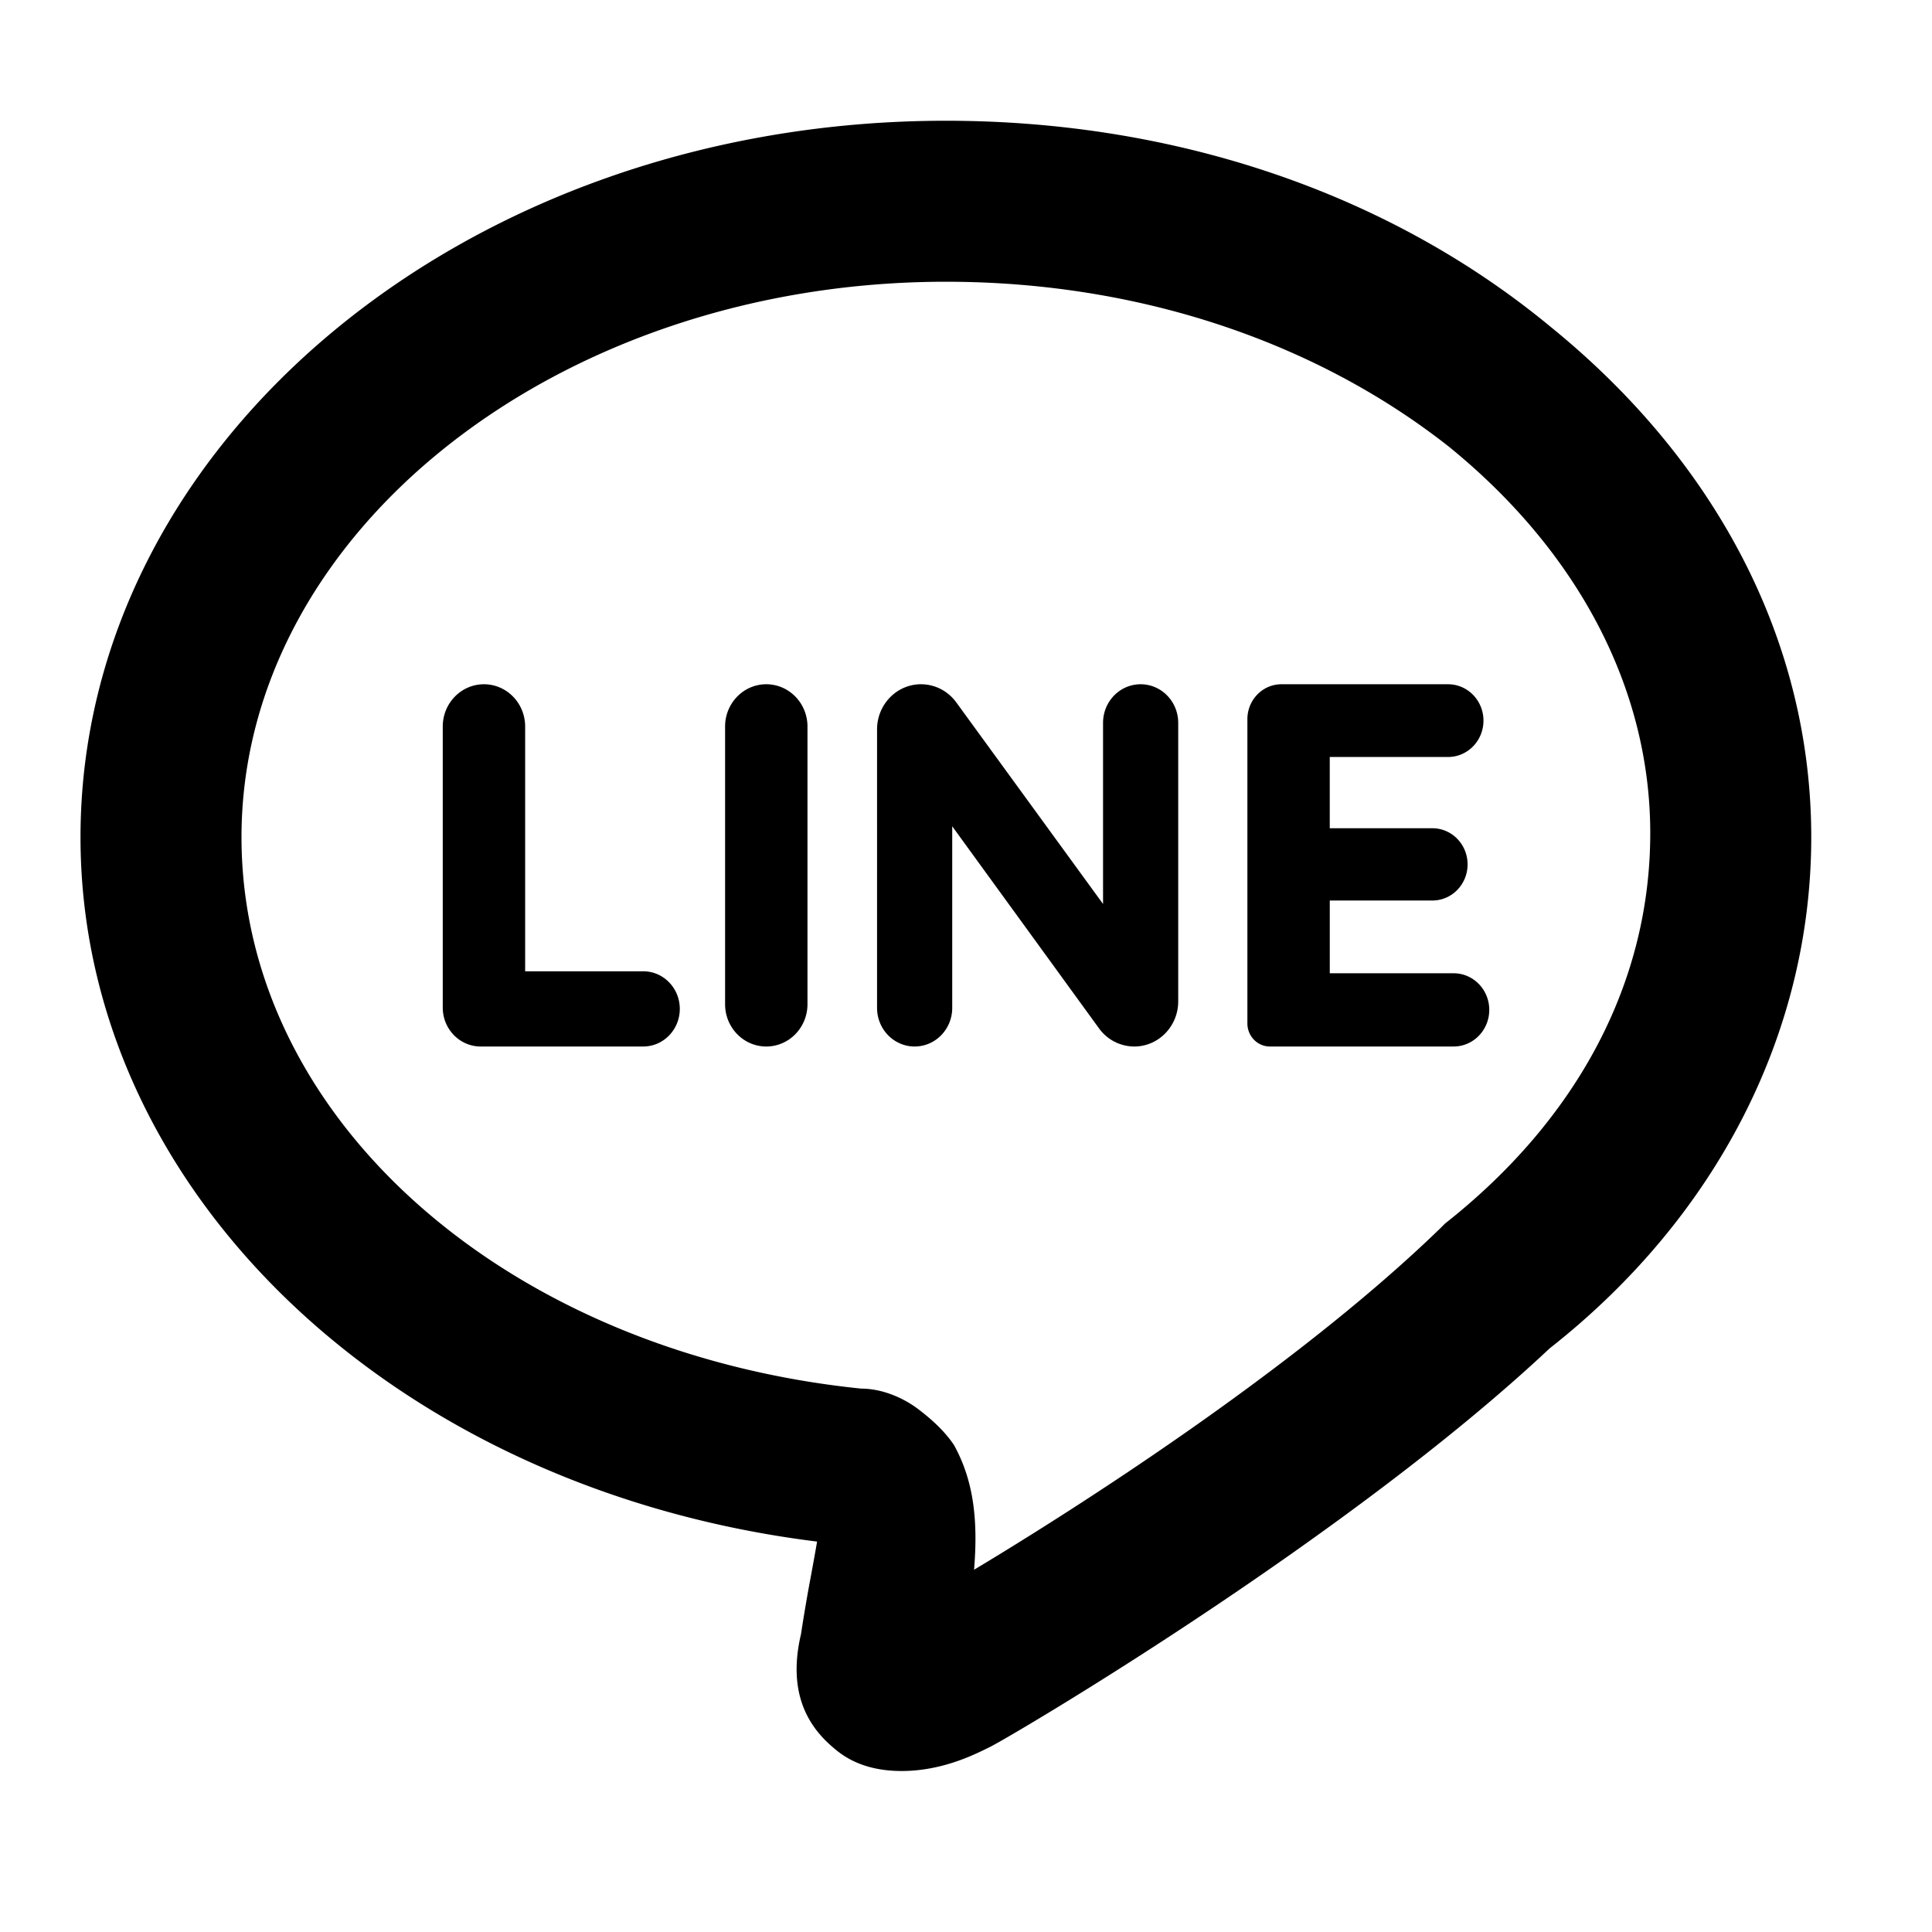 <svg viewBox="0 0 1024 1024" focusable="false" xmlns="http://www.w3.org/2000/svg"><path d="M256.5 362.67c-12.05 0-21.83 10.04-21.83 22.42v148.93c0 11.4 9 20.65 20.1 20.65h86.14c10.72 0 19.4-8.93 19.4-19.94 0-11-8.68-19.93-19.4-19.93h-62.57V385.1c0-12.4-9.77-22.43-21.83-22.43ZM406.14 554.67c12.06 0 21.84-10.04 21.84-22.43V385.09c0-12.38-9.78-22.42-21.84-22.42s-21.83 10.04-21.83 22.42v147.15c0 12.39 9.77 22.43 21.83 22.43ZM488.17 362.67c7.35 0 14.27 3.56 18.67 9.6l77.8 106.86v-96c0-11.3 8.91-20.46 19.92-20.46 11 0 19.92 9.16 19.92 20.46v147.6c0 13.22-10.44 23.94-23.3 23.94a23.1 23.1 0 0 1-18.68-9.62l-77.8-107.1v96.26c0 11.3-8.91 20.46-19.92 20.46-11 0-19.92-9.16-19.92-20.46V386.6c0-13.22 10.44-23.94 23.31-23.94ZM759.2 477.29c10.3 0 18.65-8.57 18.65-19.15 0-10.57-8.35-19.15-18.65-19.15h-54.4v-37.77h62.7c10.37 0 18.77-8.63 18.77-19.28 0-10.64-8.4-19.27-18.77-19.27h-88.33c-9.96 0-18.03 8.3-18.03 18.52v161.23c0 6.76 5.34 12.25 11.92 12.25h97.38c10.44 0 18.9-8.7 18.9-19.41 0-10.72-8.46-19.41-18.9-19.41h-65.63v-38.56h54.4Z" /><path clip-rule="evenodd" d="M443.74 928c10.66 8.53 23.46 10.67 34.13 10.67 21.33 0 38.4-8.54 46.93-12.8 12.8-6.4 189.87-110.94 296.54-211.2C910.94 644.27 960 546.13 960 443.73s-49.06-198.4-138.66-270.93C736 102.4 622.94 64 501.34 64 247.47 64 42.67 234.67 42.67 443.73c0 187.74 166.4 345.6 390.4 373.34-.8 4.76-1.88 10.71-3.05 17.07a902 902 0 0 0-5.48 32c-8.54 36.26 8.53 53.33 19.2 61.86ZM128 443.73c0-162.13 168.54-294.4 373.34-294.4 102.4 0 196.27 32 266.67 87.47 68.26 55.47 106.66 128 106.66 204.8 0 78.93-38.4 151.47-108.8 206.93l-2.13 2.14C686.94 725.33 569.6 800 516.27 832c2.13-25.6 0-46.93-10.66-66.13-4.27-6.4-10.67-12.8-19.2-19.2-8.29-6.22-19.43-10.67-29.87-10.67C268.8 716.8 128 593.07 128 443.73Z" fill-rule="evenodd" /></svg>